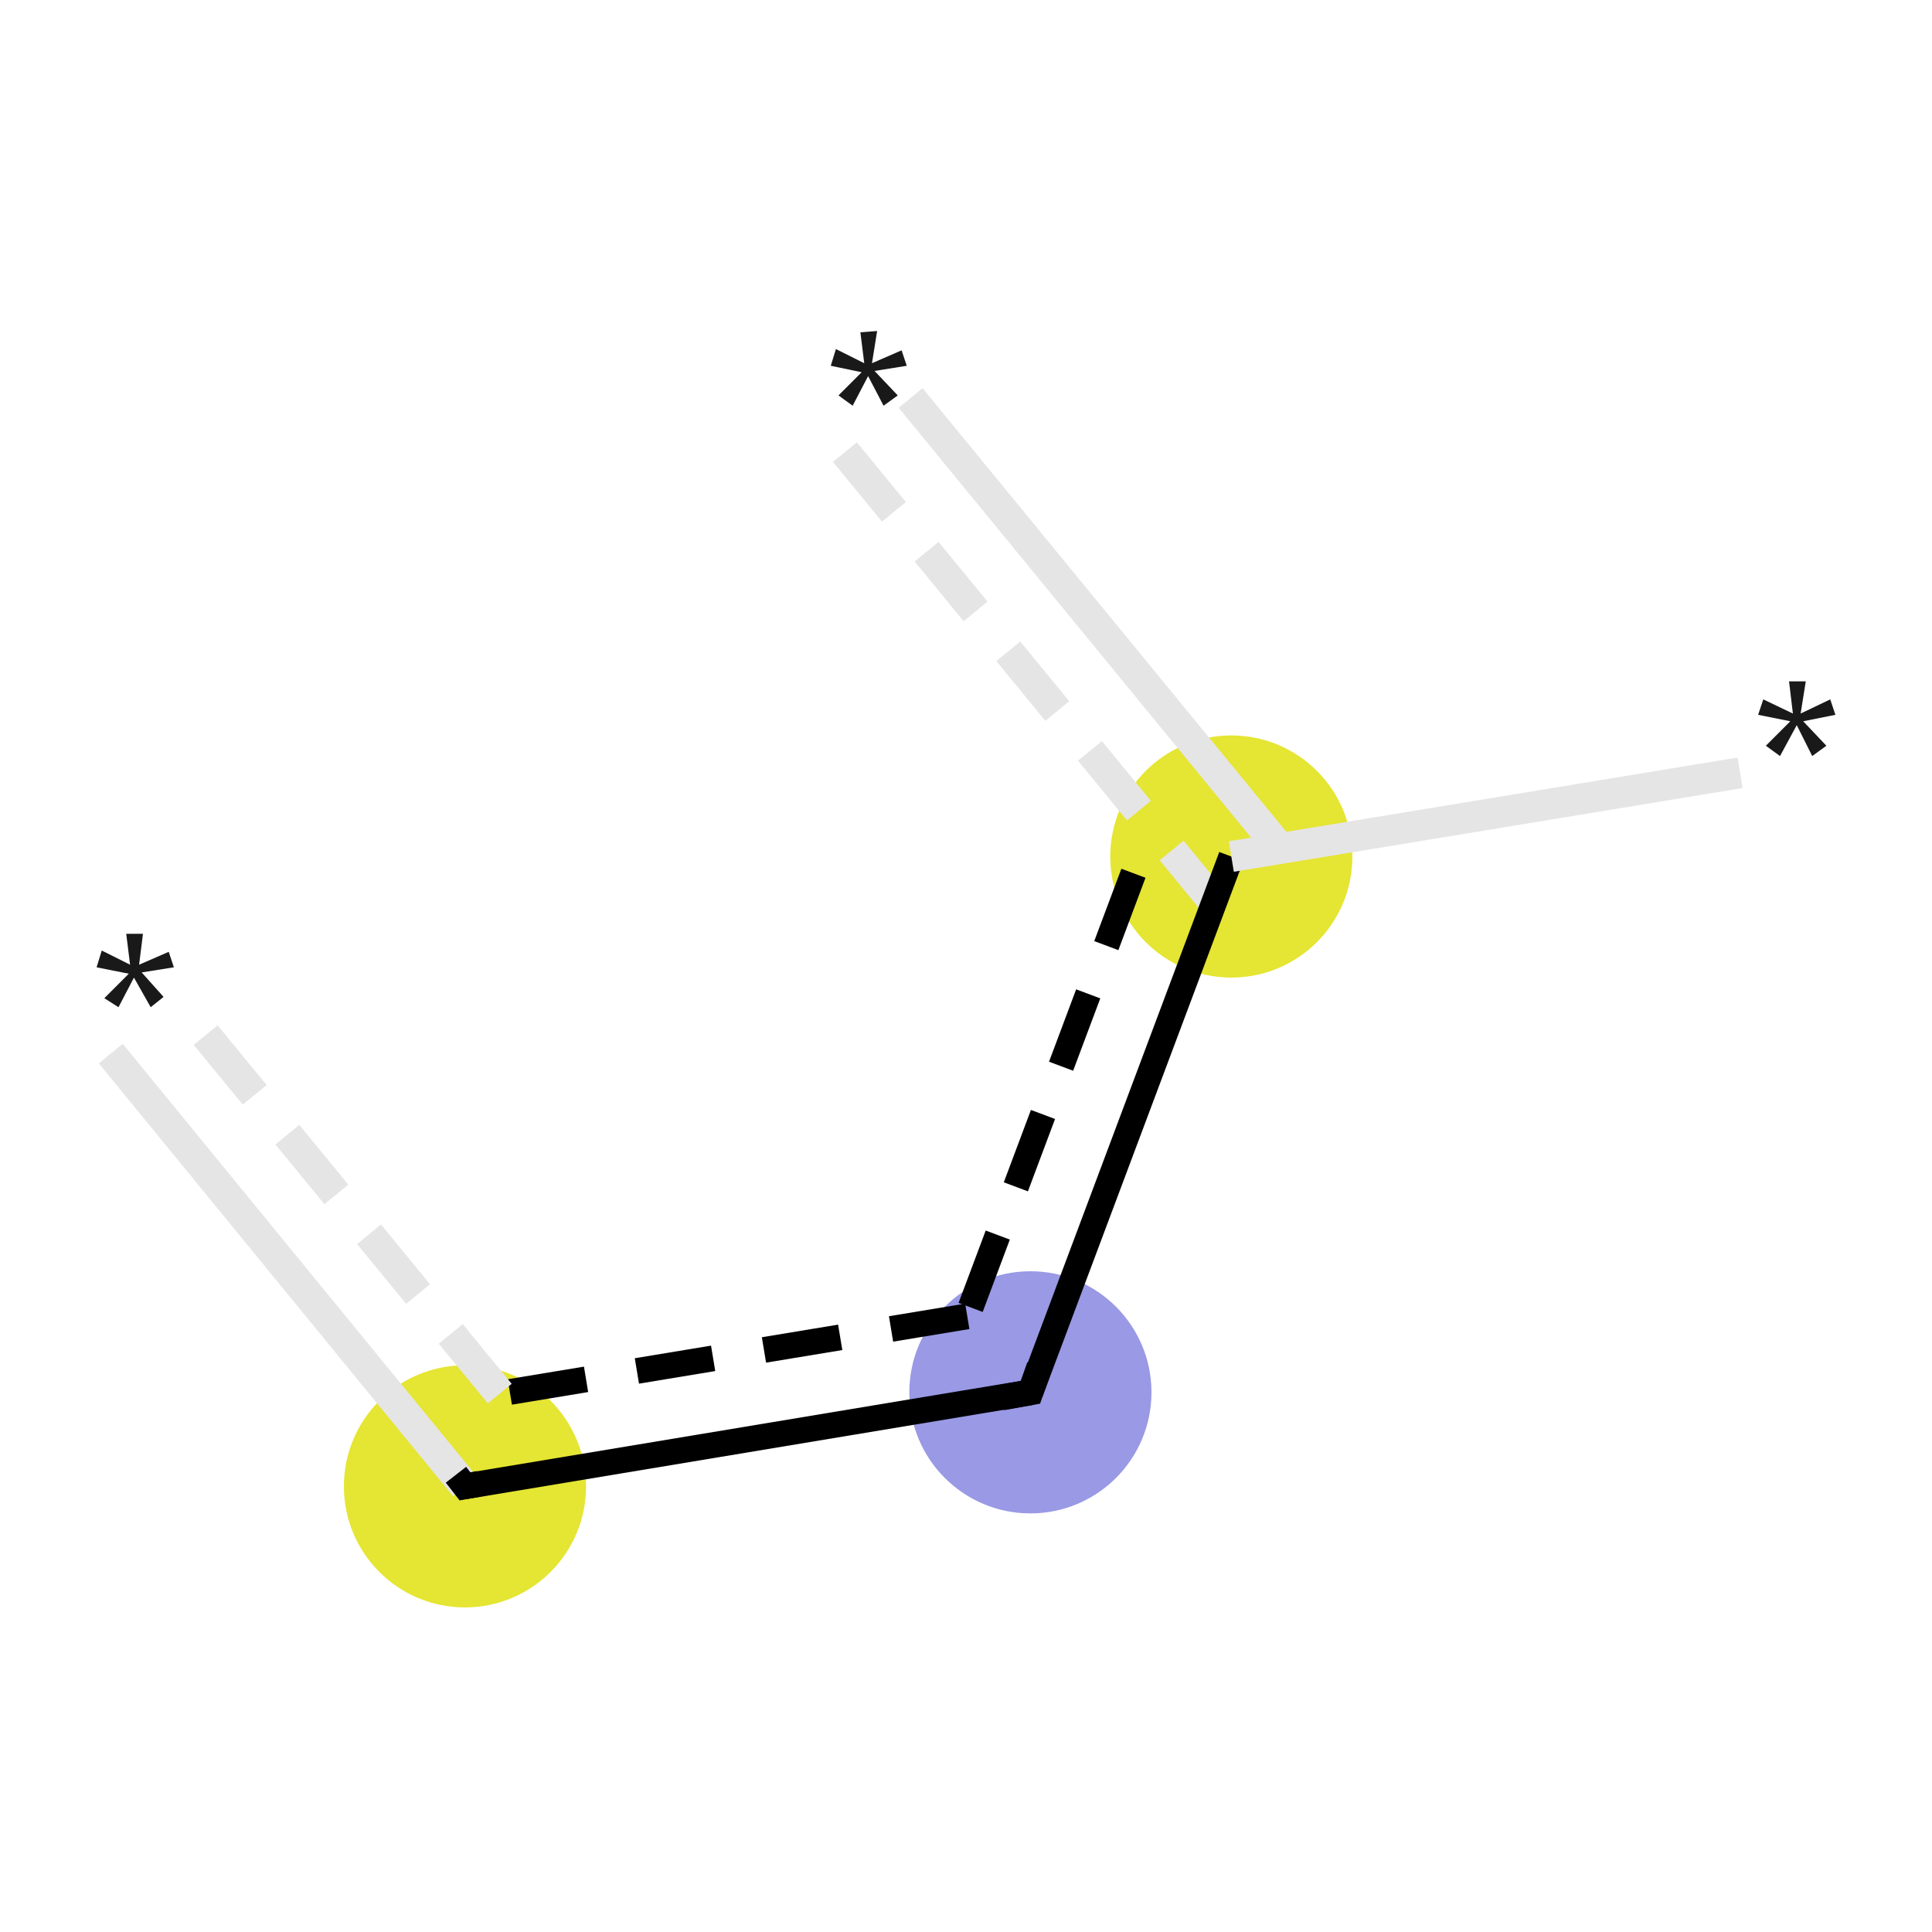 <svg xmlns="http://www.w3.org/2000/svg" xmlns:rdkit="http://www.rdkit.org/xml" xmlns:xlink="http://www.w3.org/1999/xlink" version="1.1" baseProfile="full" xml:space="preserve" width="150px" height="150px" viewBox="0 0 150 150">
<!-- END OF HEADER -->
<rect style="opacity:1.0;fill:#FFFFFF;stroke:none" width="150.0" height="150.0" x="0.0" y="0.0"> </rect>
<ellipse cx="95.6" cy="66.5" rx="8.9" ry="8.9" class="atom-1" style="fill:#E5E533;fill-rule:evenodd;stroke:#E5E533;stroke-width:1.0px;stroke-linecap:butt;stroke-linejoin:miter;stroke-opacity:1"/>
<ellipse cx="80.0" cy="108.1" rx="8.9" ry="8.9" class="atom-2" style="fill:#9999E5;fill-rule:evenodd;stroke:#9999E5;stroke-width:1.0px;stroke-linecap:butt;stroke-linejoin:miter;stroke-opacity:1"/>
<ellipse cx="36.1" cy="115.4" rx="8.9" ry="8.9" class="atom-3" style="fill:#E5E533;fill-rule:evenodd;stroke:#E5E533;stroke-width:1.0px;stroke-linecap:butt;stroke-linejoin:miter;stroke-opacity:1"/>
<path class="bond-0 atom-0 atom-1" d="M 70.7,30.9 L 99.4,65.9" style="fill:none;fill-rule:evenodd;stroke:#E5E5E5;stroke-width:2.4px;stroke-linecap:butt;stroke-linejoin:miter;stroke-opacity:1"/>
<path class="bond-0 atom-0 atom-1" d="M 65.6,35.1 L 94.3,70.1" style="fill:none;fill-rule:evenodd;stroke:#E5E5E5;stroke-width:2.4px;stroke-linecap:butt;stroke-linejoin:miter;stroke-opacity:1;stroke-dasharray:6,4"/>
<path class="bond-1 atom-1 atom-2" d="M 95.6,66.5 L 80.0,108.1" style="fill:none;fill-rule:evenodd;stroke:#000000;stroke-width:2.0px;stroke-linecap:butt;stroke-linejoin:miter;stroke-opacity:1"/>
<path class="bond-1 atom-1 atom-2" d="M 88.0,67.8 L 75.1,102.2" style="fill:none;fill-rule:evenodd;stroke:#000000;stroke-width:2.0px;stroke-linecap:butt;stroke-linejoin:miter;stroke-opacity:1;stroke-dasharray:6,4"/>
<path class="bond-2 atom-2 atom-3" d="M 80.0,108.1 L 36.1,115.4" style="fill:none;fill-rule:evenodd;stroke:#000000;stroke-width:2.0px;stroke-linecap:butt;stroke-linejoin:miter;stroke-opacity:1"/>
<path class="bond-2 atom-2 atom-3" d="M 75.1,102.2 L 38.8,108.2" style="fill:none;fill-rule:evenodd;stroke:#000000;stroke-width:2.0px;stroke-linecap:butt;stroke-linejoin:miter;stroke-opacity:1;stroke-dasharray:6,4"/>
<path class="bond-3 atom-1 atom-4" d="M 95.6,66.5 L 135.1,60.0" style="fill:none;fill-rule:evenodd;stroke:#E5E5E5;stroke-width:2.4px;stroke-linecap:butt;stroke-linejoin:miter;stroke-opacity:1"/>
<path class="bond-4 atom-3 atom-5" d="M 36.1,115.4 L 8.6,81.8" style="fill:none;fill-rule:evenodd;stroke:#E5E5E5;stroke-width:2.4px;stroke-linecap:butt;stroke-linejoin:miter;stroke-opacity:1"/>
<path class="bond-4 atom-3 atom-5" d="M 38.8,108.2 L 13.7,77.6" style="fill:none;fill-rule:evenodd;stroke:#E5E5E5;stroke-width:2.4px;stroke-linecap:butt;stroke-linejoin:miter;stroke-opacity:1;stroke-dasharray:6,4"/>
<path d="M 80.7,106.1 L 80.0,108.1 L 77.8,108.5" style="fill:none;stroke:#000000;stroke-width:2.0px;stroke-linecap:butt;stroke-linejoin:miter;stroke-opacity:1;"/>
<path d="M 37.2,115.2 L 36.1,115.4 L 35.4,114.5" style="fill:none;stroke:#000000;stroke-width:2.0px;stroke-linecap:butt;stroke-linejoin:miter;stroke-opacity:1;"/>
<path class="atom-0" d="M 65.1 30.7 L 66.9 28.9 L 64.5 28.4 L 64.9 27.1 L 67.1 28.2 L 66.8 25.8 L 68.1 25.7 L 67.7 28.2 L 70.0 27.2 L 70.4 28.4 L 67.9 28.8 L 69.7 30.7 L 68.6 31.5 L 67.4 29.2 L 66.2 31.5 L 65.1 30.7 " fill="#191919"/>
<path class="atom-4" d="M 137.1 57.9 L 139.0 56.0 L 136.5 55.5 L 136.9 54.3 L 139.2 55.4 L 138.9 52.9 L 140.2 52.9 L 139.8 55.4 L 142.1 54.3 L 142.5 55.5 L 140.0 56.0 L 141.8 57.9 L 140.7 58.7 L 139.5 56.3 L 138.2 58.7 L 137.1 57.9 " fill="#191919"/>
<path class="atom-5" d="M 8.1 77.5 L 10.0 75.6 L 7.5 75.1 L 7.9 73.8 L 10.1 74.9 L 9.8 72.5 L 11.1 72.5 L 10.8 74.9 L 13.1 73.9 L 13.5 75.1 L 11.0 75.5 L 12.7 77.4 L 11.7 78.2 L 10.4 75.9 L 9.2 78.2 L 8.1 77.5 " fill="#191919"/>
</svg>